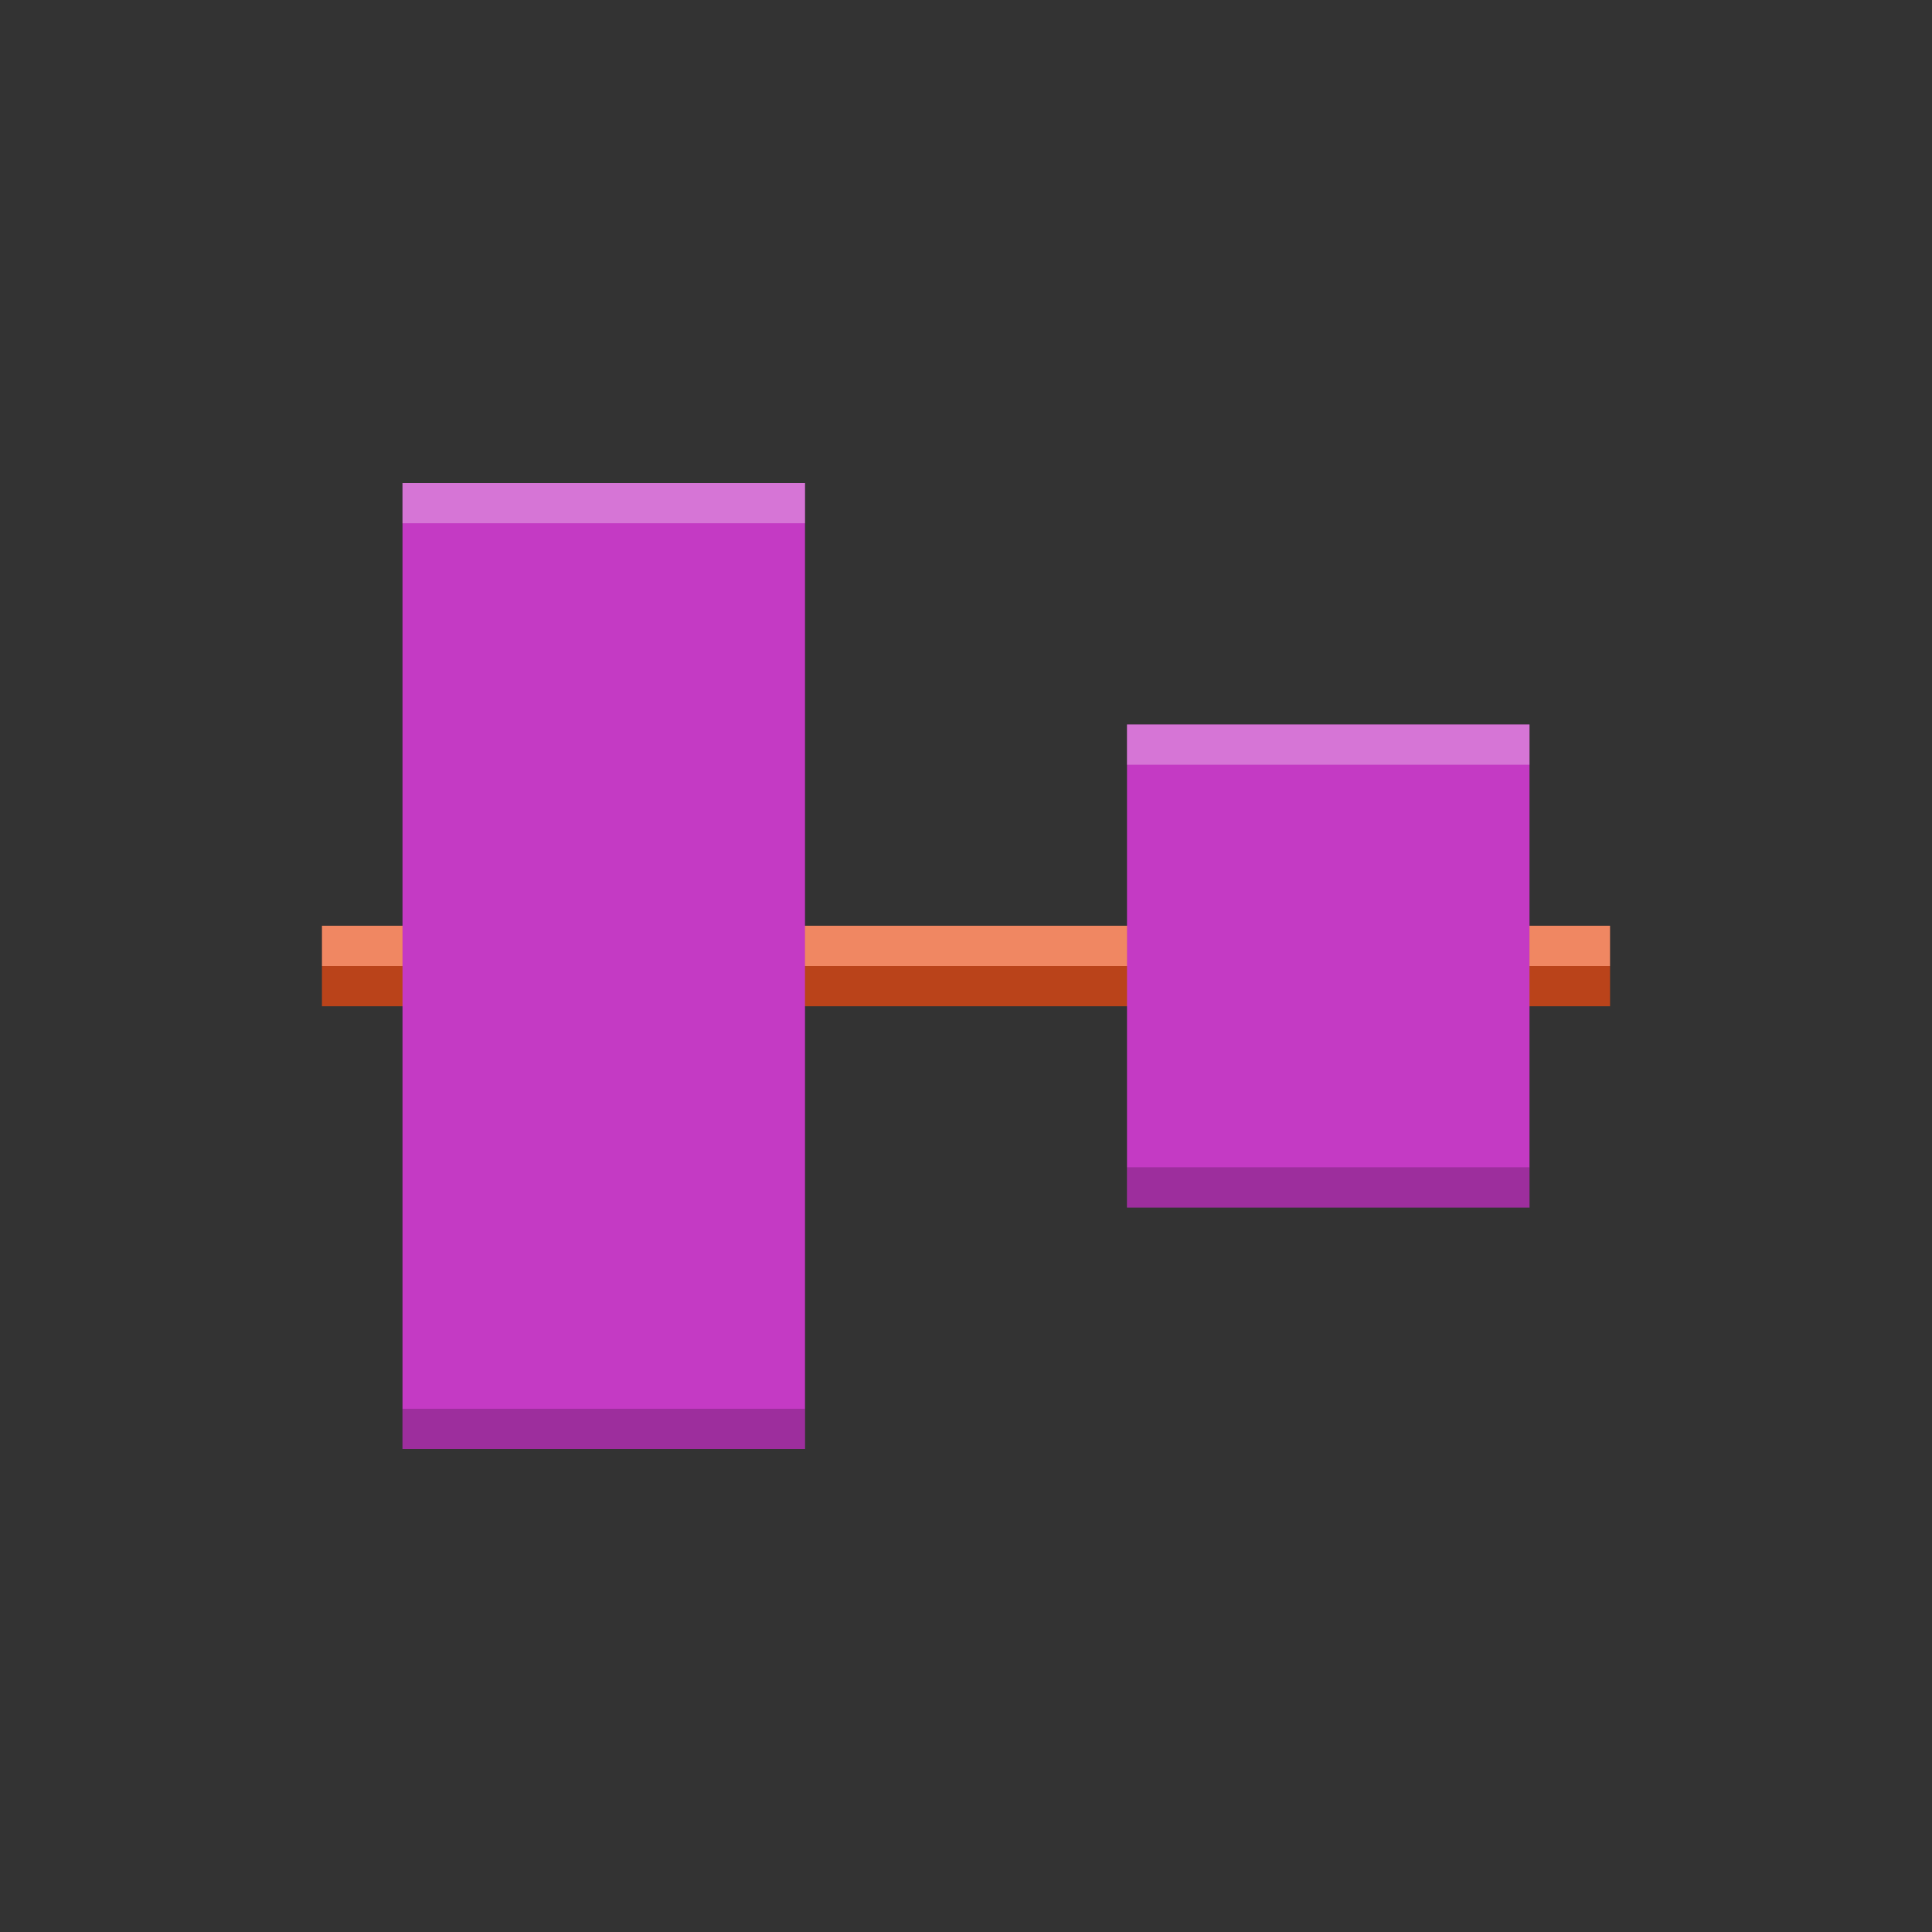 <svg id="svg12" viewBox="0 0 24 24" xmlns="http://www.w3.org/2000/svg">
  <rect x="0" y="0" width="24" height="24" fill="#333333" stroke="none"/>
  <g id="g10" transform="matrix(0 -1 -1 0 24 24)">
    <path id="path2" d="m11.5 4v2h1v-2zm0 5v6h1v-6zm0 9v2h1v-2z" fill="#e95420"/>
    <g id="g8" fill="#c43ac4" transform="matrix(0 1 -1 0 1.729 -12.105)">
      <path id="path4" d="m17.105-13.271v6h4 1v-1-4-1h-1-3.2z" stroke-width=".894"/>
      <path id="path6" d="m26.105-16.271v12h4 1v-12h-1-3.2z" stroke-width="1.265"/>
      <g stroke-width=".894" transform="matrix(-1 0 0 1 36.105 -22.271)">
        <path id="path830" d="m4 12v.5h1v-.5zm6 0v.5h4v-.5zm9 0v.5h1v-.5zm-5 2.5v.5h1 4v-.5h-4zm-9 3v.5h1 4v-.5h-4z" fill="#000" opacity=".2"/>
        <path id="path837" d="m5 6v.5h1 3.199.801v-.5h-.801-3.199zm9 3v.5h1 3.199.801v-.5h-.801-3.199zm-10 2.5v.5h1v-.5zm6 0v.5h4v-.5zm9 0v.5h1v-.5z" fill="#fff" opacity=".3"/>
      </g>
    </g>
  </g>
</svg>
